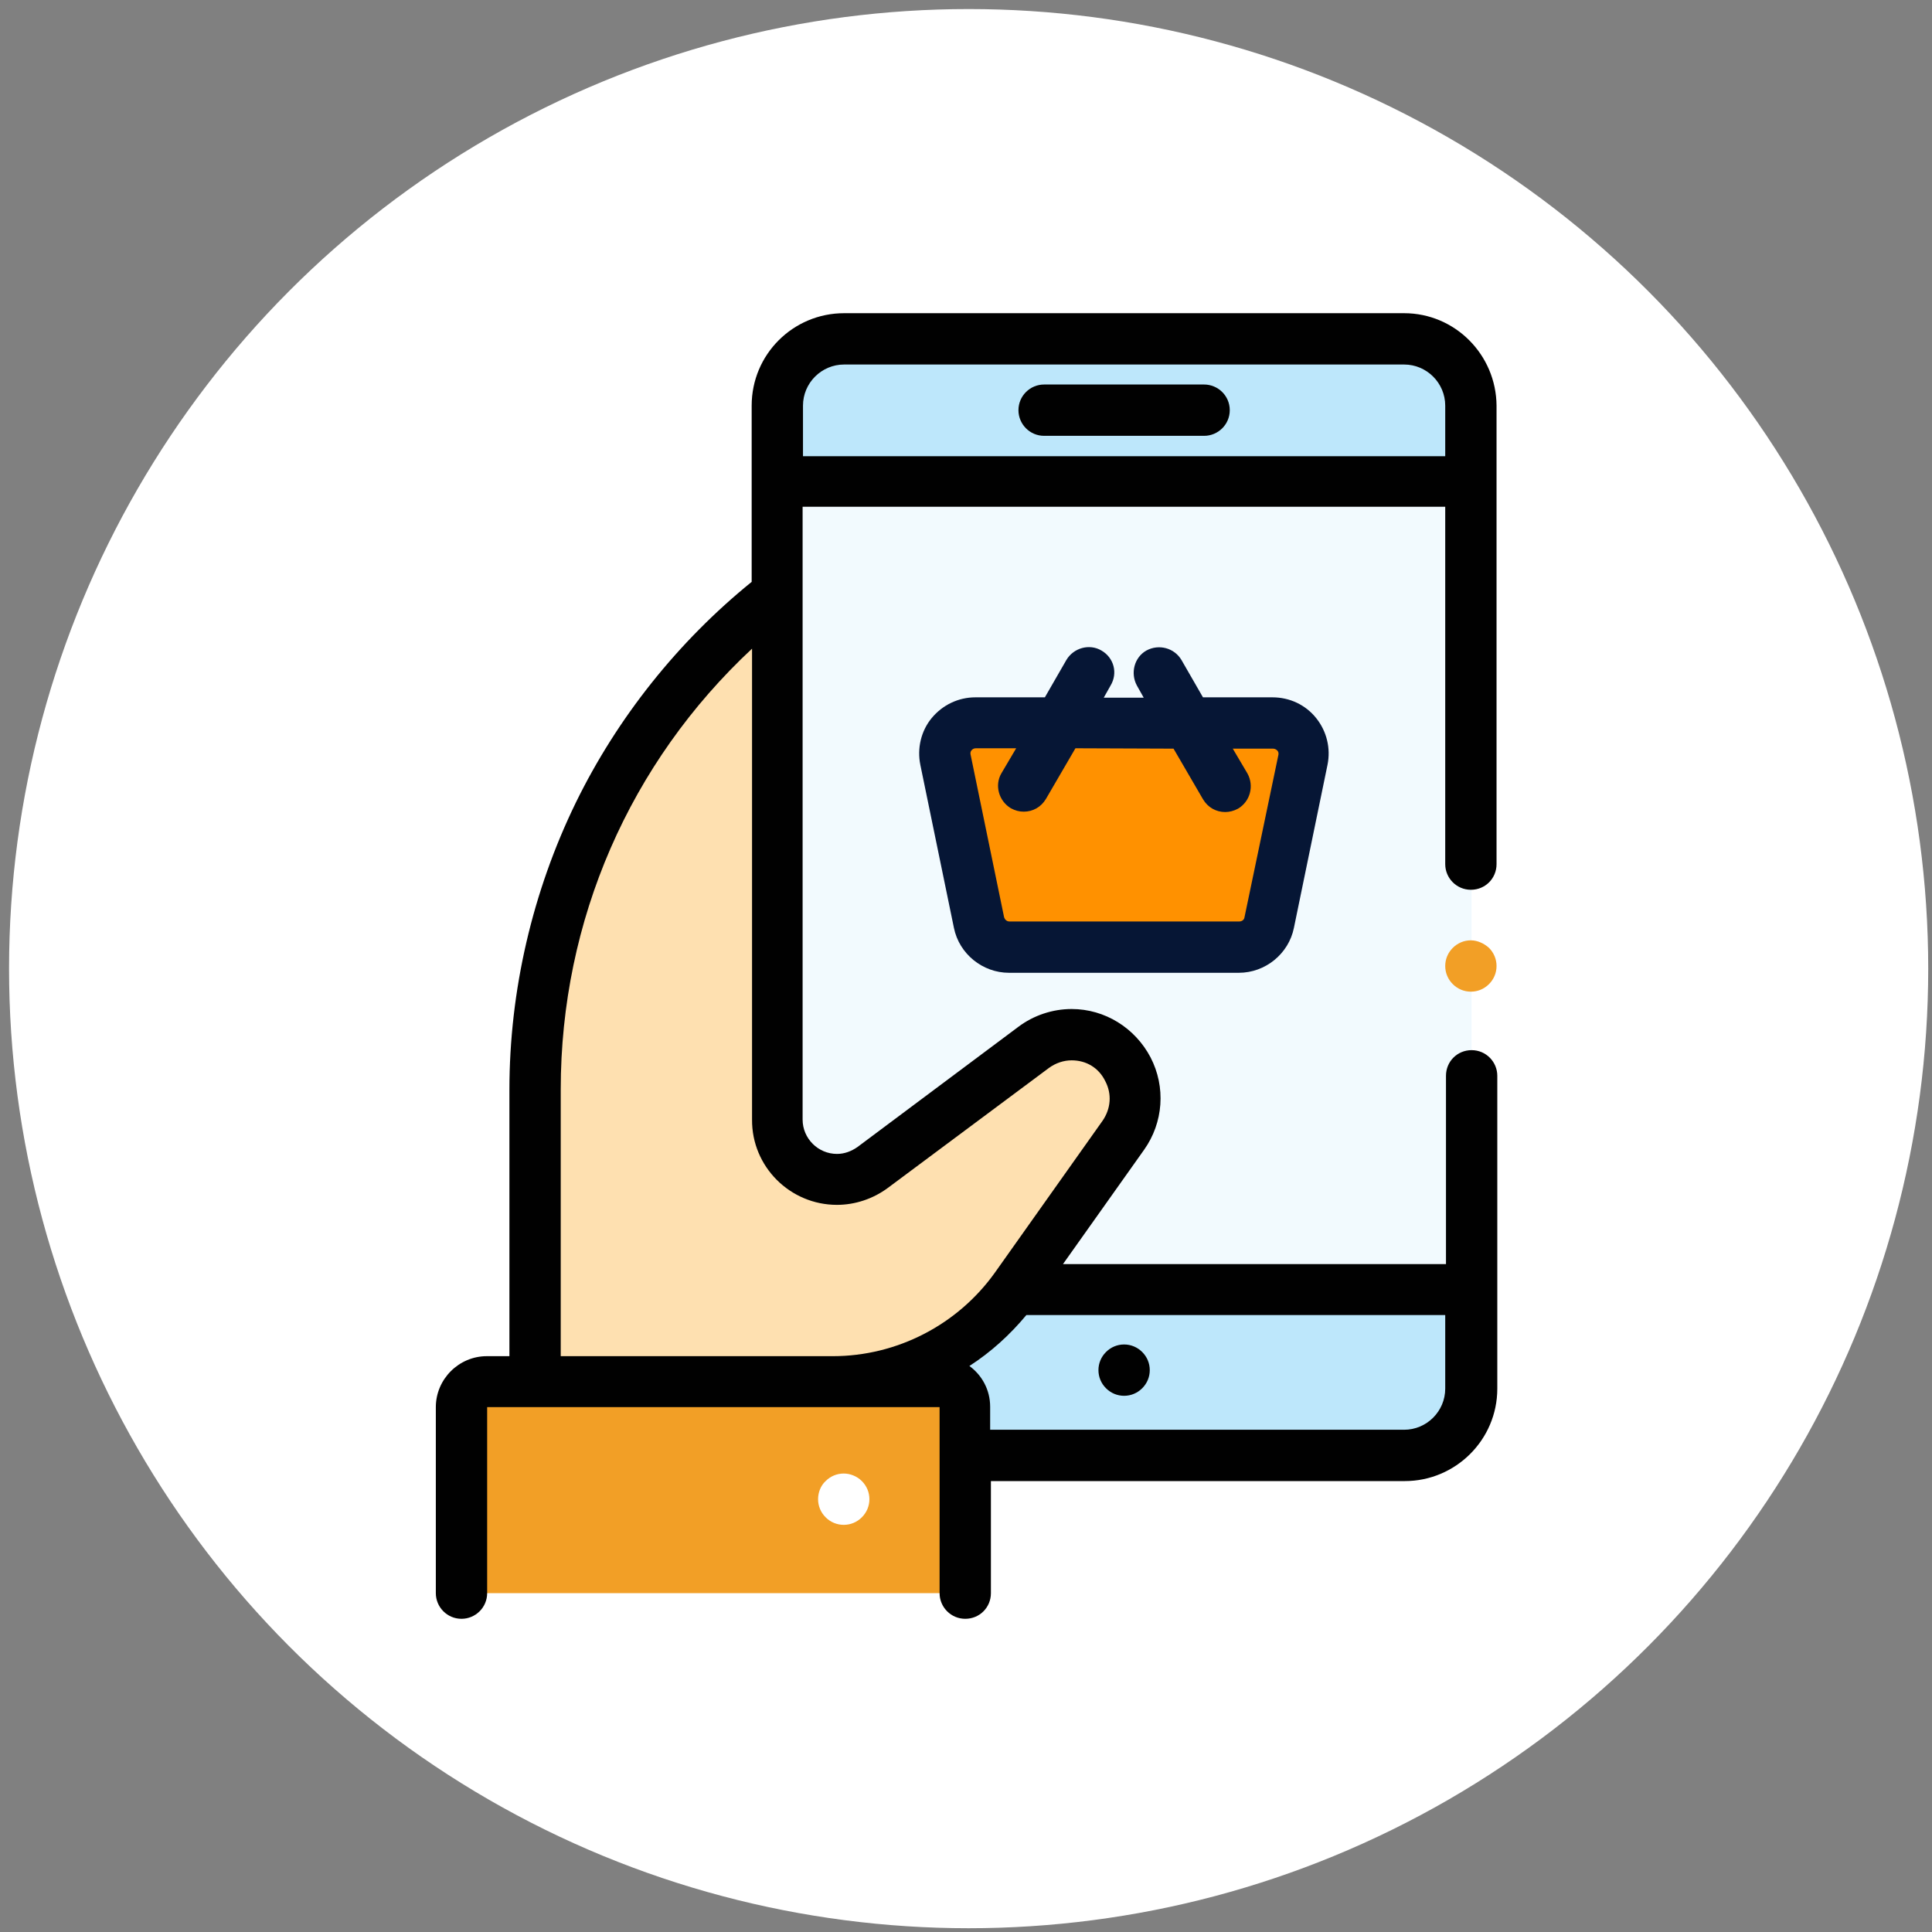 <?xml version="1.0" encoding="utf-8"?>
<!-- Generator: Adobe Illustrator 19.0.0, SVG Export Plug-In . SVG Version: 6.00 Build 0)  -->
<svg version="1.1" id="Layer_1" xmlns="http://www.w3.org/2000/svg" xmlns:xlink="http://www.w3.org/1999/xlink" x="0px" y="0px"
	 viewBox="0 0 512 512" style="enable-background:new 0 0 512 512;" xml:space="preserve">
<rect x="0" y="0" width="512" height="512" fill="#808080" stroke="none"/>
<style type="text/css">
	.st0{fill:#FFFFFF;}
	.st1{fill:#BDE7FB;}
	.st2{fill:#F2FAFE;}
	.st3{fill:#FEE0B0;}
	.st4{fill:#F29F26;}
	.st5{fill:#FF9100;}
	.st6{fill:#010101;}
	.st7{fill:#061635;}
</style>
<circle id="XMLID_1_" class="st0" cx="256.7" cy="256.7" r="254.3"/>
<g>
	<path class="st1" d="M389.8,107.5c0-9.7-7.9-17.7-17.7-17.7H223.7c-9.8,0-17.7,7.9-17.7,17.7v260.6c0,9.7,7.9,17.7,17.7,17.7h148.4
		c9.7,0,17.7-7.9,17.7-17.7L389.8,107.5L389.8,107.5z"/>
	<rect x="206.6" y="126.3" class="st2" width="183.2" height="215.5"/>
	<g>
		<path class="st3" d="M195.7,366.1h24.9c19.3,0,37.4-9.3,48.6-25.1l28.5-40.2c7.9-11.1-0.1-26.6-13.7-26.6l0,0
			c-3.6,0-7.2,1.1-10.1,3.3l-42.7,31.8c-2.7,2-6,3.1-9.5,3.1l0,0c-8.7,0-15.8-7.1-15.8-15.8v-8.3"/>
		<path class="st3" d="M206,364.2h-40.2h-24v-75.5c0-51.3,23.7-99.8,64.2-131.3l0,0v115.5V364.2z"/>
	</g>
	<path class="st4" d="M122.2,422.2h133.4v-49.3c0-3.7-3-6.8-6.8-6.8H129c-3.7,0-6.8,3-6.8,6.8V422.2z"/>
	<path class="st5" d="M328.4,251.1h-60.9c-3.9,0-7.2-2.7-8-6.5l-8.9-43.2c-1-5.1,2.8-9.8,8-9.8h78.7c5.1,0,9,4.7,8,9.8l-8.9,43.1
		C335.6,248.3,332.2,251.1,328.4,251.1z"/>
	<path class="st0" d="M223.6,390.5c-1.8,0-3.5,0.7-4.8,2c-1.3,1.2-2,3-2,4.8c0,1.8,0.7,3.5,2,4.8c1.3,1.3,3,2,4.8,2s3.5-0.7,4.8-2
		c1.3-1.3,2-3,2-4.8c0-1.8-0.7-3.5-2-4.8C227.1,391.2,225.3,390.5,223.6,390.5z"/>
	<path class="st6" d="M319.1,101.9h-42.4c-3.7,0-6.8,3-6.8,6.8c0,3.7,3,6.8,6.8,6.8h42.4c3.7,0,6.8-3,6.8-6.8
		C325.9,104.9,322.8,101.9,319.1,101.9z"/>
	<path class="st6" d="M372.1,83H223.7c-13.5,0-24.5,10.9-24.5,24.5v46.7c-19.5,15.8-35.6,36-46.6,58.5
		c-11.5,23.6-17.6,49.9-17.6,76.1v70.6H129c-7.4,0-13.5,6.1-13.5,13.5v49.3c0,3.7,3,6.8,6.8,6.8c3.7,0,6.8-3,6.8-6.8v-49.3h119.9
		v49.3c0,3.7,3,6.8,6.8,6.8s6.8-3,6.8-6.8v-29.7h109.7c13.4,0,24.5-10.9,24.5-24.5v-82.9c0-3.7-3-6.8-6.8-6.8s-6.8,3-6.8,6.8v49.9
		H281.7l21.5-30.3c5.1-7.2,5.8-16.6,1.7-24.5c-4.1-7.8-12.1-12.8-20.9-12.8c-5.1,0-10.1,1.7-14.1,4.7L227.2,304
		c-1.6,1.1-3.4,1.8-5.4,1.8c-5,0-9.1-4.1-9.1-9.1v-8.4v-154H383V229c0,3.7,3,6.8,6.8,6.8s6.8-3,6.8-6.8V107.5
		C396.5,94,385.6,83,372.1,83z M383,368c0,6-4.9,10.9-10.9,10.9H262.4v-6.1c0-4.5-2.2-8.4-5.5-10.8c5.6-3.6,10.7-8.2,15.1-13.5
		c0.1,0,0.2,0,0.3,0H383V368L383,368z M221.8,319.3c4.8,0,9.6-1.6,13.5-4.5L278,283c1.8-1.3,3.9-2,6-2c3.9,0,7.2,2,8.9,5.5
		c1.8,3.4,1.5,7.3-0.7,10.5l-28.5,40.2c-9.9,13.9-26,22.2-43,22.2h-72.1v-70.7c0-44.8,18.3-86.6,50.7-116.8v116.5v8.3
		C199.2,309.2,209.4,319.3,221.8,319.3z M212.8,120.9v-13.4c0-6,4.9-10.9,10.9-10.9h148.4c6,0,10.9,4.9,10.9,10.9v13.4H212.8z"/>
	<path class="st6" d="M297.9,369.9c1.8,0,3.5-0.7,4.8-2c1.3-1.3,2-3,2-4.8c0-1.8-0.7-3.5-2-4.8c-1.3-1.3-3-2-4.8-2
		c-1.8,0-3.5,0.7-4.8,2c-1.3,1.3-2,3-2,4.8c0,1.8,0.7,3.5,2,4.8C294.4,369.2,296.1,369.9,297.9,369.9z"/>
	<path class="st7" d="M291.9,172.4c-3.2-1.9-7.4-0.7-9.3,2.5l-5.7,9.9h-18.4c-4.5,0-8.7,2-11.6,5.5c-2.8,3.4-3.9,8-3,12.4l8.9,43.2
		c1.4,6.9,7.6,11.9,14.6,11.9h60.9c7,0,13.2-5,14.6-11.9l8.9-43.2c0.9-4.4-0.2-8.9-3-12.4c-2.8-3.5-7-5.5-11.6-5.5h-18.4l-5.7-9.9
		c-1.9-3.2-6-4.3-9.3-2.5c-3.2,1.8-4.3,6-2.5,9.3l1.8,3.2h-10.6l1.8-3.2C296.3,178.4,295.2,174.3,291.9,172.4z M311,198.4l7.8,13.4
		c1.3,2.2,3.5,3.4,5.9,3.4c1.1,0,2.3-0.3,3.4-0.9c3.2-1.9,4.3-6,2.5-9.3l-3.9-6.6h10.7c0.5,0,0.9,0.3,1.1,0.5
		c0.2,0.2,0.4,0.6,0.3,1.1l-9,43.1c-0.1,0.7-0.7,1.1-1.4,1.1h-60.9c-0.7,0-1.2-0.5-1.4-1.1l-8.9-43.2c-0.1-0.5,0.1-0.9,0.3-1.1
		c0.2-0.2,0.5-0.5,1.1-0.5h10.7l-3.9,6.6c-1.9,3.2-0.7,7.4,2.5,9.3c1.1,0.6,2.2,0.9,3.4,0.9c2.4,0,4.6-1.2,5.9-3.4l7.8-13.4
		L311,198.4L311,198.4z"/>
	<path class="st4" d="M389.8,249.2c-1.8,0-3.5,0.7-4.8,2c-1.3,1.3-2,3-2,4.8c0,1.8,0.7,3.5,2,4.8c1.3,1.3,3,2,4.8,2s3.5-0.7,4.8-2
		c1.3-1.3,2-3,2-4.8c0-1.8-0.7-3.5-2-4.8C393.3,250,391.5,249.2,389.8,249.2z"/>
</g>
</svg>
